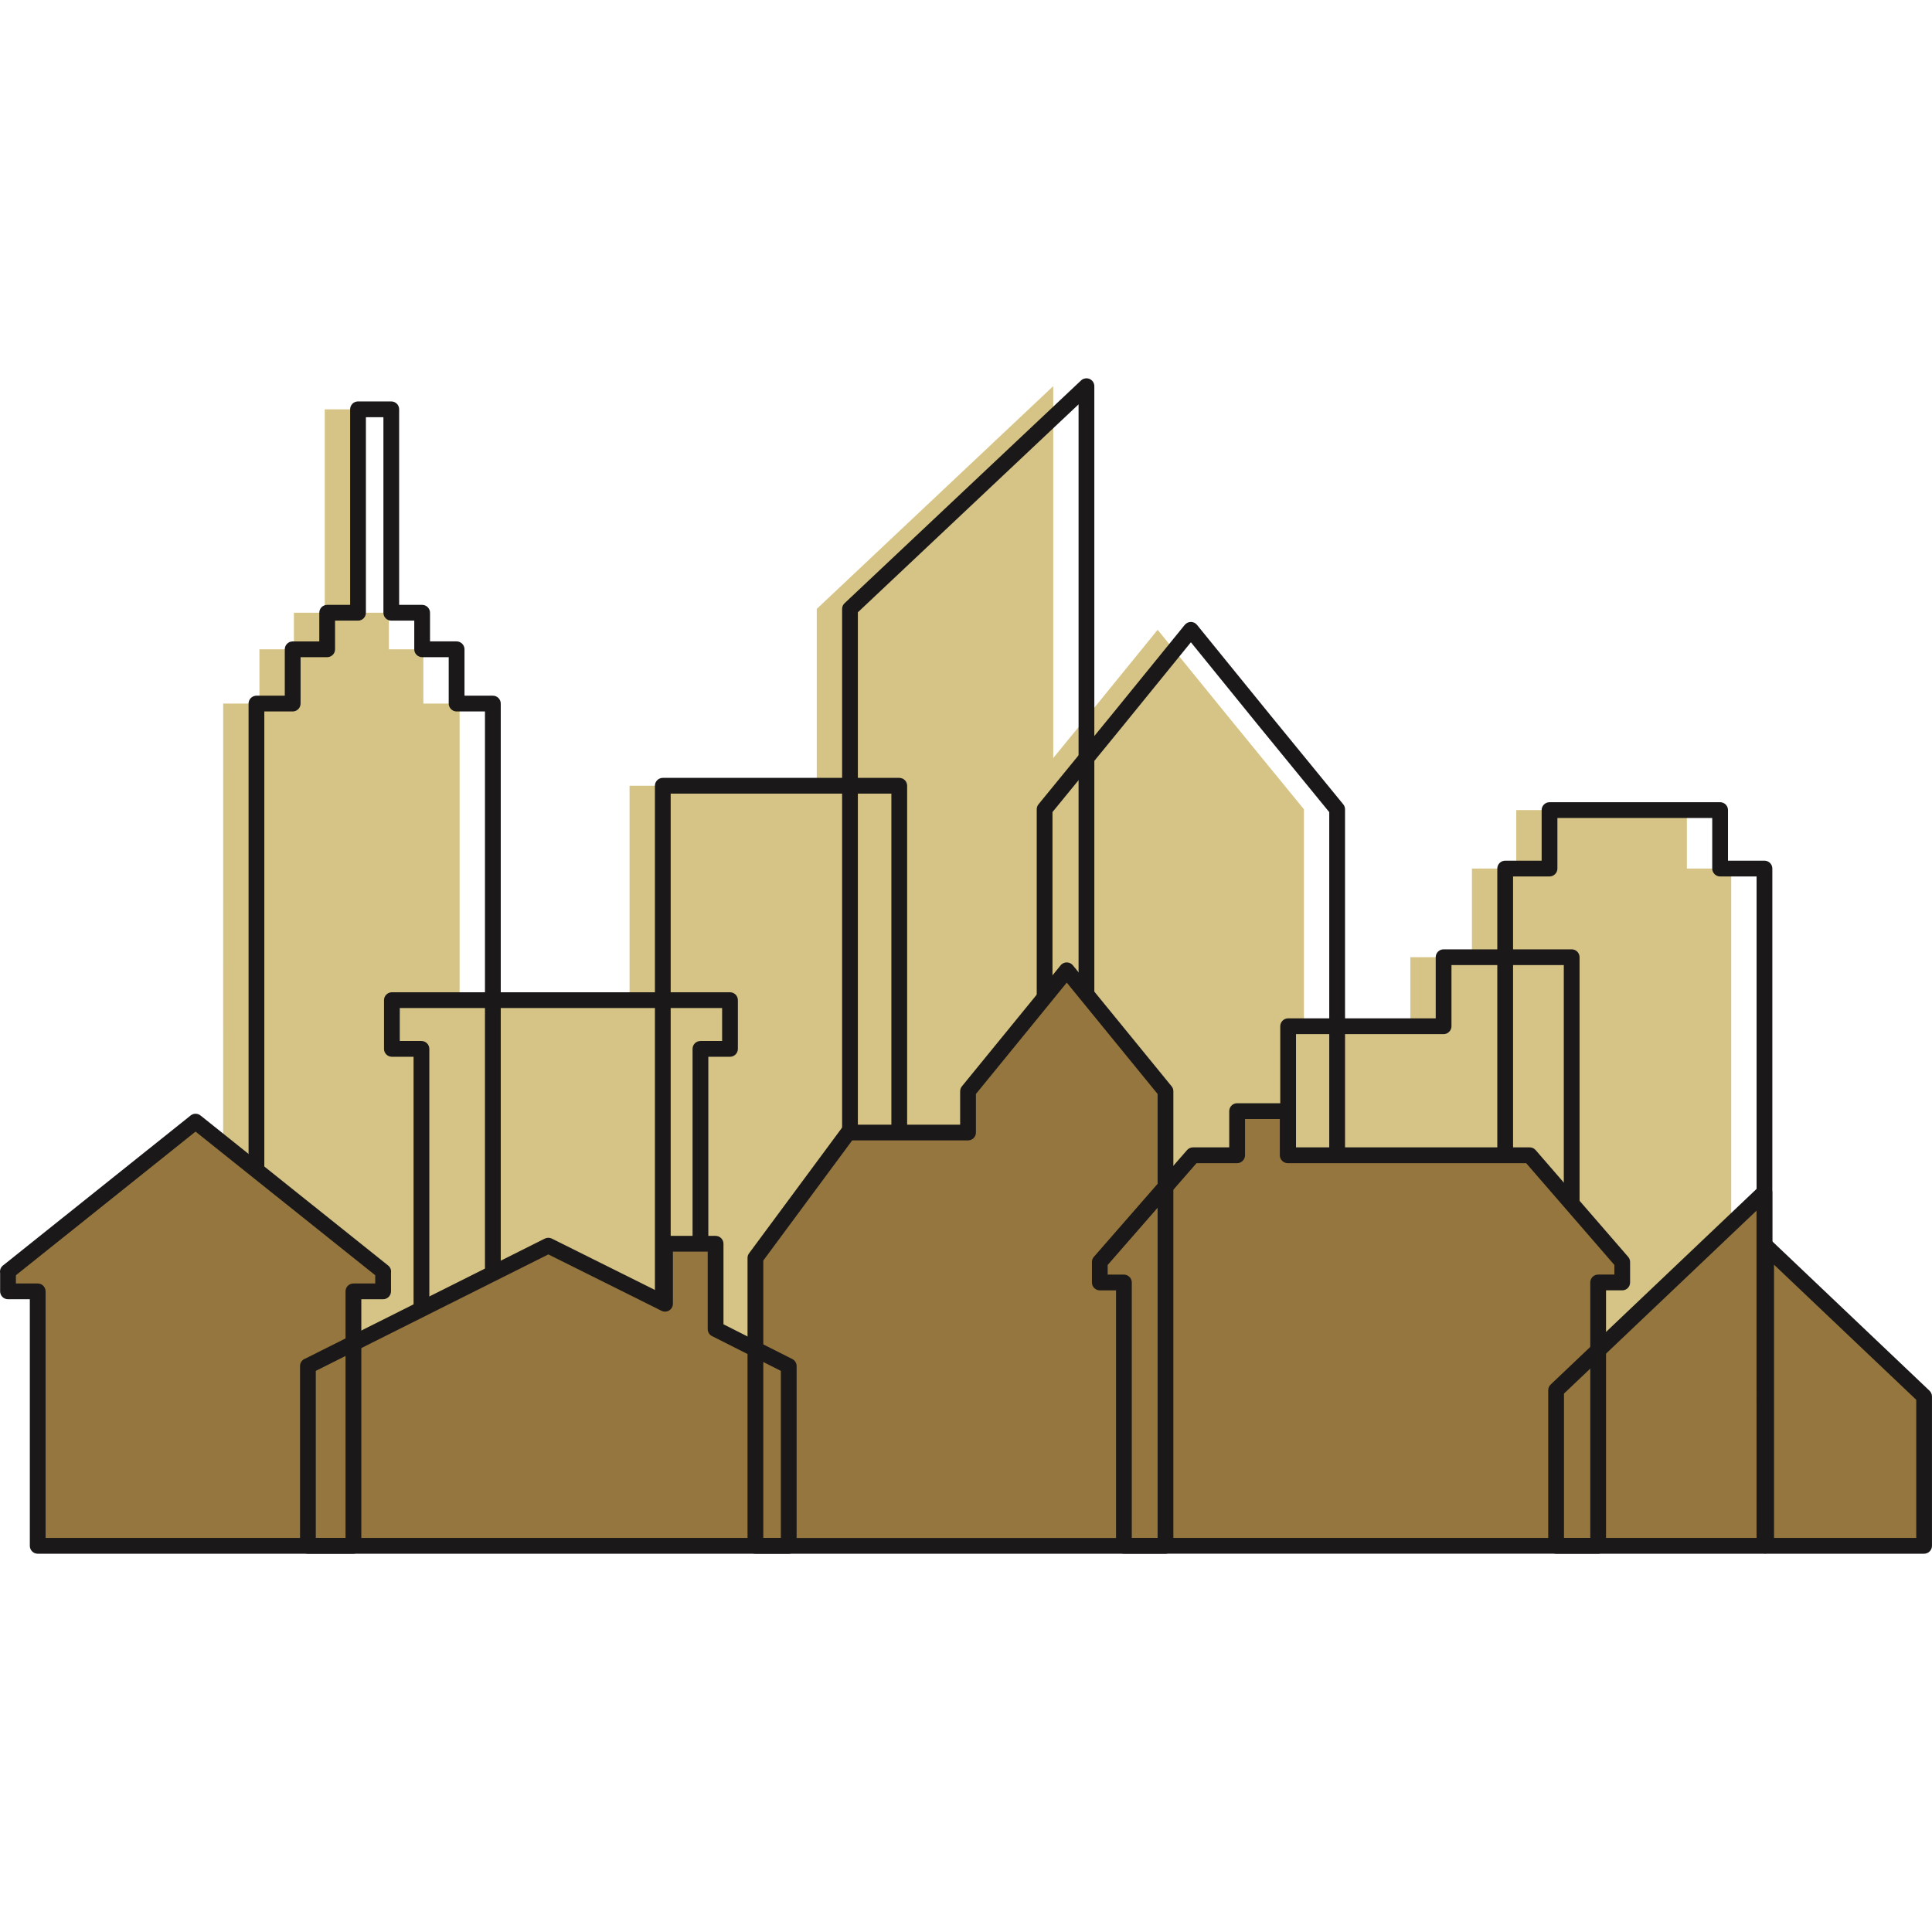 <svg xmlns="http://www.w3.org/2000/svg" width="64" height="64" viewBox="0 0 64 64" fill="none">
  <path d="M28.688 26.029H20.855V44.921H28.688V26.029Z" fill="#D6C486"/>
  <path fill-rule="evenodd" clip-rule="evenodd" d="M27.056 20.171L34.89 12.791V44.921H27.056V20.171Z" fill="#D6C486"/>
  <path fill-rule="evenodd" clip-rule="evenodd" d="M33.502 26.809L35.923 23.847L38.348 20.863L40.773 23.846L43.194 26.808V44.921H33.502L33.502 26.809Z" fill="#D6C486"/>
  <path fill-rule="evenodd" clip-rule="evenodd" d="M41.57 33.995H46.719V31.709H50.963V44.921H41.57L41.57 33.995Z" fill="#D6C486"/>
  <path fill-rule="evenodd" clip-rule="evenodd" d="M48.76 28.772H50.228V26.835H55.88V28.772H57.349V44.921H48.76V28.772Z" fill="#D6C486"/>
  <path fill-rule="evenodd" clip-rule="evenodd" d="M12.86 33.131H23.081V34.745H22.102V44.921H12.86V34.745H11.88V33.131H12.86Z" fill="#D6C486"/>
  <path fill-rule="evenodd" clip-rule="evenodd" d="M7.393 23.306H8.594V21.509H9.736V20.298H10.758V13.559H11.86V20.298H12.882V21.509H14.024V23.306H15.225V44.921H7.392L7.393 23.306Z" fill="#D6C486"/>
  <path d="M28.688 26.029H27.056V44.921H28.688V26.029Z" fill="#D6C486"/>
  <path fill-rule="evenodd" clip-rule="evenodd" d="M34.889 25.112V44.921H33.502V26.808L34.889 25.112Z" fill="#D6C486"/>
  <path d="M43.194 33.995H41.57V44.921H43.194V33.995Z" fill="#D6C486"/>
  <path fill-rule="evenodd" clip-rule="evenodd" d="M48.76 44.921V31.709H50.963V44.921H48.76Z" fill="#D6C486"/>
  <path fill-rule="evenodd" clip-rule="evenodd" d="M12.86 33.131H15.226V44.921H12.86V34.745H11.88V33.131H12.86Z" fill="#D6C486"/>
  <path fill-rule="evenodd" clip-rule="evenodd" d="M20.855 33.131H23.081V34.745H22.101V44.921H20.855L20.855 33.131Z" fill="#D6C486"/>
  <path fill-rule="evenodd" clip-rule="evenodd" d="M11.707 42.778V51.207H1.249V42.778H0.265V42.124H0.261L3.37 39.639L6.478 37.154L9.587 39.639L12.695 42.124H12.691V42.778H11.707Z" fill="#94763E"/>
  <path fill-rule="evenodd" clip-rule="evenodd" d="M10.2 45.252L18.165 41.263L22.03 43.189V41.2H23.705V44.028L26.129 45.252V51.207H10.2V45.252Z" fill="#94763E"/>
  <path fill-rule="evenodd" clip-rule="evenodd" d="M37.231 51.208H52.941V42.484H53.739V41.807L50.674 38.27H42.657V36.807H40.982V38.27H39.52L36.432 41.807V42.485H37.231L37.231 51.208Z" fill="#94763E"/>
  <path fill-rule="evenodd" clip-rule="evenodd" d="M51.548 46.053L58.449 39.497V51.208H51.548V46.053Z" fill="#94763E"/>
  <path fill-rule="evenodd" clip-rule="evenodd" d="M63.739 46.259L58.506 41.288V51.208H63.739V46.259Z" fill="#94763E"/>
  <path fill-rule="evenodd" clip-rule="evenodd" d="M25.024 51.207H38.608V36.147L35.338 32.14L32.068 36.147V37.516H28.099L25.024 41.672L25.024 51.207Z" fill="#94763E"/>
  <path fill-rule="evenodd" clip-rule="evenodd" d="M11.707 44.497V51.208H10.2V45.252L11.707 44.497Z" fill="#94763E"/>
  <path fill-rule="evenodd" clip-rule="evenodd" d="M25.024 44.694L26.128 45.252V51.208H25.024V44.694Z" fill="#94763E"/>
  <path fill-rule="evenodd" clip-rule="evenodd" d="M51.548 51.208H52.94V44.73L51.548 46.053V51.208Z" fill="#94763E"/>
  <path fill-rule="evenodd" clip-rule="evenodd" d="M37.231 51.208H38.608V39.314L36.432 41.807V42.484H37.231L37.231 51.208Z" fill="#94763E"/>
  <path fill-rule="evenodd" clip-rule="evenodd" d="M21.956 25.768H29.789C29.859 25.768 29.925 25.795 29.974 25.844C30.023 25.893 30.05 25.96 30.05 26.029V37.516H29.528V26.29H22.217V41.2H22.029V43.189L21.695 43.022V26.029C21.695 25.96 21.723 25.893 21.772 25.844C21.821 25.795 21.887 25.768 21.956 25.768Z" fill="#1A1818"/>
  <path fill-rule="evenodd" clip-rule="evenodd" d="M27.992 19.969L35.812 12.602C35.849 12.567 35.896 12.544 35.946 12.536C35.996 12.527 36.047 12.533 36.094 12.553C36.14 12.573 36.18 12.607 36.208 12.649C36.236 12.691 36.251 12.741 36.251 12.792V33.259L35.729 32.619V13.395L28.418 20.283V37.515H28.098L27.896 37.789V20.171C27.896 20.132 27.905 20.094 27.921 20.059C27.938 20.024 27.962 19.994 27.992 19.969Z" fill="#1A1818"/>
  <path fill-rule="evenodd" clip-rule="evenodd" d="M34.407 26.637L36.823 23.682L36.834 23.669L39.247 20.699C39.272 20.669 39.303 20.645 39.338 20.628C39.373 20.611 39.412 20.603 39.451 20.603C39.49 20.604 39.528 20.612 39.563 20.629C39.598 20.646 39.629 20.671 39.653 20.701L42.075 23.682L44.497 26.644C44.535 26.69 44.556 26.749 44.556 26.809V38.27H44.033V26.903L41.671 24.013L39.45 21.276L37.239 23.996C37.236 24.001 37.232 24.007 37.227 24.012L34.865 26.901V32.72L34.343 33.359V26.809C34.343 26.745 34.365 26.684 34.407 26.637Z" fill="#1A1818"/>
  <path fill-rule="evenodd" clip-rule="evenodd" d="M42.671 33.734H47.56V31.709C47.56 31.64 47.587 31.573 47.636 31.524C47.685 31.475 47.752 31.448 47.821 31.448H52.064C52.133 31.448 52.2 31.475 52.249 31.524C52.298 31.573 52.325 31.64 52.325 31.709V40.175L51.803 39.572V31.97H48.082V33.996C48.082 34.065 48.054 34.131 48.005 34.18C47.957 34.229 47.89 34.257 47.821 34.257H42.932V38.27H42.657V36.807H42.41V33.996C42.41 33.926 42.438 33.86 42.487 33.811C42.536 33.762 42.602 33.734 42.671 33.734Z" fill="#1A1818"/>
  <path fill-rule="evenodd" clip-rule="evenodd" d="M49.861 28.511H51.069V26.835C51.069 26.766 51.096 26.7 51.145 26.651C51.194 26.602 51.261 26.574 51.33 26.574H56.981C57.051 26.574 57.117 26.602 57.166 26.651C57.215 26.7 57.242 26.766 57.242 26.835V28.511H58.45C58.519 28.511 58.586 28.539 58.635 28.588C58.684 28.637 58.711 28.703 58.711 28.772V41.482L58.506 41.287V46.808C58.487 46.812 58.469 46.814 58.45 46.814H58.449V39.497L58.189 39.744V29.034H56.981C56.912 29.034 56.846 29.006 56.797 28.957C56.748 28.908 56.72 28.842 56.72 28.773V27.096H51.591V28.773C51.591 28.842 51.563 28.908 51.514 28.957C51.465 29.006 51.399 29.034 51.33 29.034H50.122V38.27H49.6V28.773C49.6 28.738 49.607 28.704 49.62 28.672C49.633 28.641 49.652 28.612 49.676 28.588C49.701 28.564 49.729 28.544 49.761 28.531C49.793 28.518 49.827 28.511 49.861 28.511Z" fill="#1A1818"/>
  <path fill-rule="evenodd" clip-rule="evenodd" d="M13.961 32.87H24.182C24.251 32.87 24.318 32.898 24.367 32.947C24.416 32.996 24.443 33.062 24.443 33.131V34.745C24.443 34.815 24.416 34.881 24.367 34.93C24.318 34.979 24.251 35.007 24.182 35.007H23.464V41.2H22.942V34.745C22.942 34.676 22.969 34.61 23.018 34.561C23.067 34.512 23.134 34.484 23.203 34.484H23.921V33.392H13.243V34.484H13.961C14.03 34.484 14.097 34.512 14.146 34.561C14.195 34.61 14.222 34.676 14.222 34.745V43.238L13.7 43.499V35.007H12.982C12.913 35.007 12.846 34.979 12.797 34.93C12.748 34.881 12.721 34.815 12.721 34.745V33.131C12.721 33.062 12.748 32.996 12.797 32.947C12.846 32.898 12.913 32.87 12.982 32.87H13.961Z" fill="#1A1818"/>
  <path fill-rule="evenodd" clip-rule="evenodd" d="M8.495 23.045H9.434V21.509C9.434 21.439 9.462 21.373 9.511 21.324C9.56 21.275 9.626 21.248 9.696 21.248H10.577V20.298C10.577 20.229 10.604 20.162 10.653 20.113C10.702 20.064 10.768 20.037 10.838 20.037H11.599V13.559C11.599 13.489 11.626 13.423 11.675 13.374C11.724 13.325 11.791 13.298 11.86 13.298H12.961C13.03 13.298 13.097 13.325 13.146 13.374C13.195 13.423 13.222 13.489 13.222 13.559V20.037H13.983C14.053 20.037 14.119 20.064 14.168 20.113C14.217 20.162 14.245 20.229 14.245 20.298V21.247H15.126C15.195 21.247 15.261 21.275 15.31 21.324C15.359 21.373 15.387 21.439 15.387 21.509V23.045H16.326C16.396 23.045 16.462 23.073 16.511 23.122C16.56 23.171 16.588 23.237 16.588 23.306V42.053L16.065 42.314V23.568H15.126C15.056 23.568 14.99 23.54 14.941 23.491C14.892 23.442 14.864 23.376 14.864 23.307V21.77H13.984C13.915 21.77 13.848 21.742 13.799 21.693C13.75 21.644 13.723 21.578 13.723 21.509V20.559H12.962C12.893 20.559 12.826 20.532 12.777 20.483C12.728 20.434 12.701 20.367 12.701 20.298V13.82H12.121V20.298C12.121 20.367 12.094 20.434 12.045 20.483C11.996 20.532 11.93 20.559 11.86 20.559H11.099V21.509C11.099 21.578 11.072 21.644 11.023 21.693C10.974 21.742 10.907 21.77 10.838 21.77H9.957V23.306C9.957 23.376 9.93 23.442 9.881 23.491C9.832 23.54 9.765 23.568 9.696 23.568H8.756V38.974L8.234 38.556V23.306C8.234 23.237 8.261 23.171 8.31 23.122C8.359 23.073 8.425 23.046 8.495 23.045Z" fill="#1A1818"/>
  <path fill-rule="evenodd" clip-rule="evenodd" d="M11.969 43.039V51.208C11.969 51.277 11.941 51.343 11.892 51.392C11.843 51.441 11.777 51.469 11.707 51.469H1.249C1.179 51.469 1.113 51.441 1.064 51.392C1.015 51.343 0.988 51.277 0.988 51.208V43.039H0.265C0.196 43.039 0.13 43.011 0.081 42.963C0.032 42.914 0.004 42.847 0.004 42.778V42.172C-0.005 42.121 0.001 42.069 0.021 42.021C0.042 41.973 0.076 41.933 0.119 41.905L3.207 39.436L6.316 36.951C6.363 36.913 6.421 36.894 6.481 36.894C6.541 36.895 6.598 36.916 6.645 36.954L9.749 39.436L12.857 41.921C12.893 41.95 12.921 41.987 12.938 42.03C12.954 42.073 12.959 42.119 12.952 42.165V42.778C12.952 42.847 12.924 42.914 12.875 42.963C12.826 43.011 12.76 43.039 12.691 43.039H11.969ZM11.446 50.946V42.778C11.446 42.709 11.474 42.642 11.523 42.593C11.572 42.544 11.638 42.517 11.707 42.517H12.43V42.244L9.425 39.842L6.478 37.486L3.532 39.842L0.527 42.244V42.517H1.249C1.318 42.517 1.384 42.544 1.433 42.593C1.482 42.642 1.51 42.709 1.51 42.778V50.946H11.446Z" fill="#1A1818"/>
  <path fill-rule="evenodd" clip-rule="evenodd" d="M10.106 45.009L18.048 41.03C18.084 41.012 18.124 41.003 18.164 41.003C18.204 41.003 18.244 41.012 18.28 41.03L21.769 42.768V41.201C21.769 41.131 21.796 41.065 21.845 41.016C21.894 40.967 21.96 40.94 22.03 40.94H23.705C23.774 40.94 23.84 40.967 23.889 41.016C23.938 41.065 23.966 41.131 23.966 41.201V43.869L26.246 45.02C26.289 45.042 26.325 45.075 26.351 45.117C26.376 45.158 26.389 45.205 26.389 45.253V51.209C26.389 51.278 26.362 51.344 26.313 51.393C26.264 51.442 26.198 51.47 26.128 51.47H10.2C10.131 51.47 10.065 51.442 10.016 51.393C9.967 51.344 9.939 51.278 9.939 51.209V45.252C9.939 45.199 9.955 45.148 9.985 45.104C10.014 45.061 10.056 45.027 10.105 45.008L10.106 45.009ZM18.164 41.554L10.461 45.412V50.946H25.867V45.412L23.605 44.269C23.557 44.249 23.516 44.215 23.488 44.173C23.459 44.13 23.444 44.079 23.444 44.028V41.461H22.291V43.189C22.291 43.233 22.279 43.277 22.258 43.316C22.236 43.355 22.205 43.387 22.167 43.41C22.129 43.434 22.086 43.447 22.042 43.449C21.998 43.451 21.953 43.442 21.914 43.422L18.164 41.554Z" fill="#1A1818"/>
  <path fill-rule="evenodd" clip-rule="evenodd" d="M37.492 50.946H52.68V42.484C52.68 42.414 52.707 42.348 52.756 42.299C52.805 42.25 52.872 42.222 52.941 42.222H53.478V41.903L50.556 38.531H42.657C42.588 38.531 42.522 38.503 42.473 38.454C42.424 38.405 42.396 38.339 42.396 38.27V37.068H41.243V38.27C41.243 38.339 41.215 38.405 41.166 38.454C41.118 38.503 41.051 38.531 40.982 38.531H39.637L36.693 41.904V42.223H37.231C37.3 42.223 37.366 42.251 37.415 42.3C37.464 42.349 37.492 42.415 37.492 42.484V50.947L37.492 50.946ZM52.941 51.468H37.231C37.162 51.468 37.096 51.441 37.047 51.392C36.998 51.343 36.97 51.277 36.97 51.207V42.745H36.433C36.364 42.745 36.297 42.717 36.248 42.668C36.199 42.62 36.172 42.553 36.172 42.484V41.806C36.172 41.743 36.194 41.683 36.236 41.635L39.309 38.114C39.333 38.081 39.365 38.054 39.401 38.036C39.438 38.017 39.478 38.008 39.519 38.008H40.72V36.807C40.72 36.737 40.748 36.671 40.797 36.622C40.846 36.573 40.912 36.546 40.981 36.546H42.656C42.725 36.546 42.792 36.573 42.841 36.622C42.89 36.671 42.917 36.737 42.917 36.807V38.008H50.673C50.71 38.008 50.747 38.016 50.781 38.031C50.815 38.047 50.845 38.07 50.87 38.098L53.922 41.62C53.946 41.645 53.966 41.673 53.979 41.705C53.992 41.737 53.999 41.771 53.999 41.806V42.483C53.999 42.552 53.972 42.619 53.923 42.668C53.874 42.717 53.807 42.744 53.738 42.744H53.202V51.207C53.202 51.241 53.195 51.275 53.182 51.307C53.169 51.339 53.15 51.368 53.125 51.392C53.101 51.416 53.072 51.436 53.041 51.449C53.009 51.462 52.975 51.469 52.94 51.469L52.941 51.468Z" fill="#1A1818"/>
  <path fill-rule="evenodd" clip-rule="evenodd" d="M51.381 45.852L58.269 39.308C58.306 39.273 58.353 39.25 58.403 39.241C58.453 39.232 58.504 39.238 58.551 39.258C58.598 39.279 58.638 39.312 58.666 39.354C58.694 39.397 58.709 39.446 58.709 39.497V51.208C58.709 51.277 58.682 51.343 58.633 51.392C58.584 51.441 58.517 51.469 58.448 51.469H51.548C51.479 51.469 51.412 51.441 51.363 51.392C51.314 51.343 51.287 51.277 51.287 51.208V46.053C51.287 46.015 51.295 45.977 51.312 45.942C51.328 45.907 51.352 45.877 51.381 45.852ZM58.187 40.104L51.809 46.164V50.946H58.188L58.187 40.104Z" fill="#1A1818"/>
  <path fill-rule="evenodd" clip-rule="evenodd" d="M63.478 46.37L58.767 41.895V50.946H63.478V46.37ZM58.685 41.098L63.905 46.057C63.934 46.082 63.958 46.113 63.974 46.148C63.991 46.182 63.999 46.22 63.999 46.259V51.208C63.999 51.277 63.972 51.343 63.923 51.392C63.874 51.441 63.807 51.469 63.738 51.469H58.505C58.436 51.469 58.37 51.441 58.321 51.392C58.272 51.343 58.244 51.277 58.244 51.208V41.287C58.244 41.236 58.26 41.187 58.288 41.144C58.316 41.102 58.356 41.069 58.402 41.048C58.449 41.028 58.501 41.023 58.551 41.031C58.601 41.04 58.647 41.063 58.684 41.098H58.685Z" fill="#1A1818"/>
  <path fill-rule="evenodd" clip-rule="evenodd" d="M25.285 50.947H38.347V36.239L35.338 32.551L32.329 36.239V37.516C32.329 37.586 32.301 37.652 32.252 37.701C32.203 37.75 32.137 37.777 32.068 37.777H28.23L25.285 41.757V50.947ZM32.068 51.469H25.024C24.954 51.469 24.888 51.441 24.839 51.392C24.79 51.343 24.763 51.277 24.763 51.208V41.672C24.762 41.617 24.78 41.562 24.814 41.517L27.877 37.378C27.901 37.34 27.934 37.309 27.972 37.288C28.011 37.267 28.055 37.256 28.099 37.256H31.806V36.148H31.807C31.807 36.088 31.828 36.03 31.866 35.984L35.135 31.978C35.146 31.963 35.159 31.95 35.174 31.939C35.227 31.895 35.296 31.875 35.364 31.882C35.433 31.889 35.496 31.923 35.539 31.976L38.796 35.967C38.843 36.016 38.869 36.081 38.869 36.148V51.209C38.869 51.278 38.841 51.344 38.792 51.393C38.743 51.442 38.677 51.47 38.608 51.47H32.067L32.068 51.469Z" fill="#1A1818"/>
</svg>